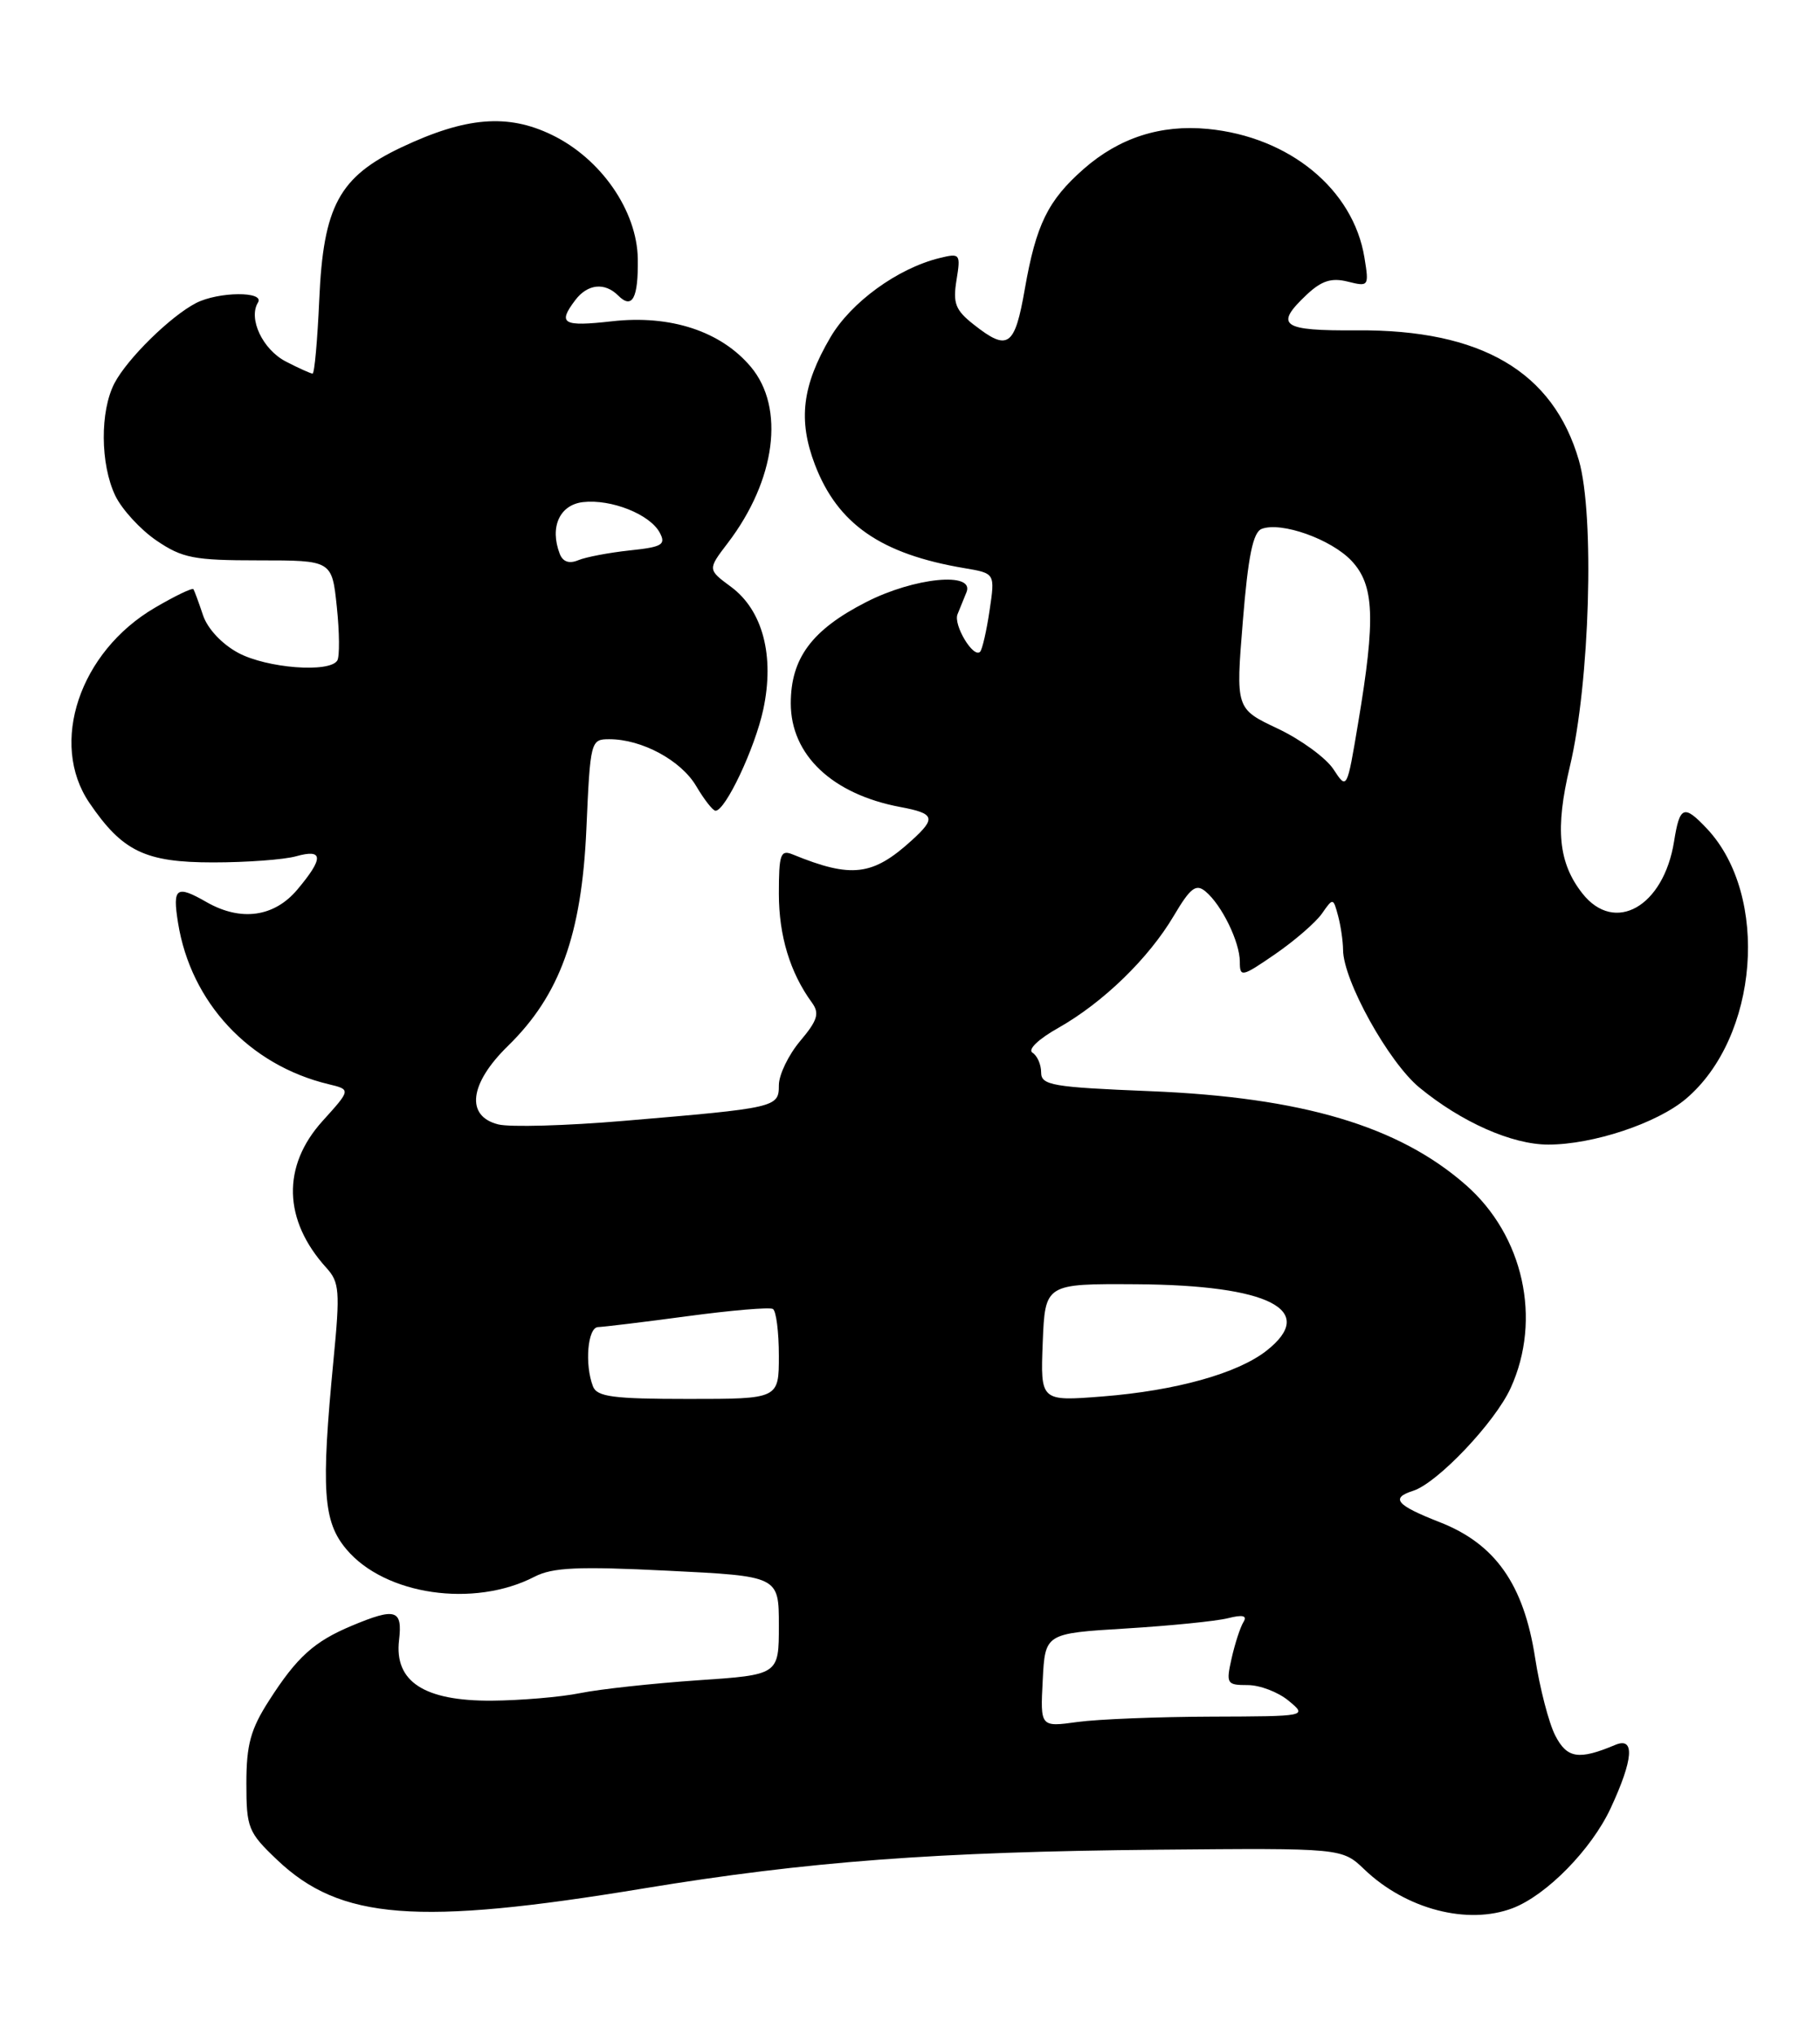 <?xml version="1.0" encoding="UTF-8" standalone="no"?>
<!DOCTYPE svg PUBLIC "-//W3C//DTD SVG 1.1//EN" "http://www.w3.org/Graphics/SVG/1.1/DTD/svg11.dtd" >
<svg xmlns="http://www.w3.org/2000/svg" xmlns:xlink="http://www.w3.org/1999/xlink" version="1.1" viewBox="0 0 229 256">
 <g >
 <path fill="currentColor"
d=" M 81.00 237.58 C 101.57 234.19 117.74 232.97 145.69 232.71 C 168.86 232.50 168.86 232.50 171.68 235.20 C 176.91 240.20 184.65 242.22 190.32 240.07 C 194.59 238.44 200.23 232.69 202.65 227.51 C 205.52 221.34 205.74 218.48 203.25 219.52 C 198.64 221.46 197.17 221.23 195.69 218.35 C 194.88 216.78 193.74 212.37 193.15 208.55 C 191.72 199.32 188.14 194.23 181.14 191.50 C 175.68 189.36 174.92 188.48 177.80 187.56 C 180.86 186.59 188.13 178.93 190.09 174.60 C 194.02 165.96 191.69 155.45 184.45 149.09 C 176.00 141.67 163.87 138.06 144.75 137.28 C 132.38 136.78 131.00 136.54 131.00 134.92 C 131.00 133.93 130.51 132.81 129.91 132.44 C 129.28 132.05 130.65 130.73 133.16 129.32 C 138.80 126.13 144.52 120.58 147.69 115.22 C 149.78 111.69 150.48 111.15 151.68 112.15 C 153.72 113.84 156.00 118.51 156.00 121.00 C 156.00 122.98 156.24 122.93 160.46 120.03 C 162.91 118.34 165.55 116.05 166.33 114.94 C 167.73 112.93 167.75 112.94 168.36 115.21 C 168.70 116.47 168.98 118.40 168.99 119.50 C 169.01 123.35 174.71 133.62 178.59 136.82 C 183.89 141.18 190.25 144.00 194.81 144.00 C 200.42 144.00 208.44 141.34 212.10 138.27 C 221.28 130.53 222.69 112.69 214.78 104.26 C 211.88 101.18 211.35 101.38 210.64 105.85 C 209.33 114.07 203.17 117.57 199.10 112.40 C 196.08 108.56 195.66 104.27 197.52 96.46 C 200.04 85.92 200.66 64.79 198.66 57.91 C 195.42 46.75 186.38 41.45 170.75 41.56 C 161.23 41.63 160.29 40.96 164.44 37.05 C 166.30 35.31 167.54 34.92 169.58 35.43 C 172.22 36.09 172.27 36.02 171.68 32.41 C 170.28 23.82 162.24 17.21 151.97 16.22 C 146.04 15.65 140.83 17.33 136.36 21.25 C 131.85 25.22 130.37 28.24 128.95 36.34 C 127.68 43.64 126.83 44.23 122.53 40.84 C 120.21 39.02 119.88 38.16 120.35 35.25 C 120.89 31.92 120.81 31.83 118.20 32.47 C 112.93 33.77 107.07 38.03 104.48 42.45 C 100.93 48.51 100.40 52.85 102.53 58.44 C 105.39 65.93 110.84 69.71 121.35 71.48 C 125.21 72.13 125.21 72.13 124.51 76.81 C 124.13 79.39 123.59 81.72 123.32 82.00 C 122.48 82.86 119.93 78.62 120.48 77.28 C 120.77 76.58 121.27 75.33 121.61 74.50 C 122.66 71.90 115.03 72.65 108.98 75.75 C 102.15 79.24 99.50 82.81 99.50 88.49 C 99.50 94.99 104.72 99.92 113.28 101.53 C 117.61 102.34 117.81 102.91 114.75 105.70 C 109.80 110.21 107.14 110.52 99.75 107.50 C 98.21 106.87 98.00 107.45 98.00 112.43 C 98.00 117.73 99.41 122.37 102.16 126.14 C 103.14 127.49 102.88 128.36 100.68 130.97 C 99.21 132.72 98.00 135.22 98.00 136.53 C 98.00 139.33 97.72 139.39 78.44 141.02 C 71.25 141.63 64.16 141.83 62.69 141.46 C 58.55 140.42 59.06 136.32 63.92 131.58 C 70.44 125.21 73.19 117.61 73.78 104.31 C 74.27 93.19 74.32 93.00 76.67 93.00 C 80.76 93.00 85.69 95.66 87.60 98.90 C 88.61 100.61 89.70 102.00 90.03 102.00 C 91.28 102.00 95.00 94.11 96.04 89.25 C 97.48 82.52 95.97 76.78 91.98 73.83 C 89.03 71.65 89.03 71.65 91.57 68.32 C 97.61 60.40 98.80 51.30 94.47 46.15 C 90.70 41.67 84.36 39.59 77.01 40.42 C 70.80 41.12 70.13 40.73 72.39 37.75 C 73.93 35.72 76.09 35.49 77.78 37.18 C 79.56 38.96 80.32 37.52 80.25 32.57 C 80.16 26.52 75.62 19.96 69.44 16.97 C 63.87 14.27 58.61 14.71 50.52 18.53 C 42.67 22.25 40.68 25.93 40.17 37.71 C 39.94 42.82 39.57 47.00 39.33 47.00 C 39.09 47.00 37.58 46.32 35.96 45.48 C 33.05 43.97 31.21 40.08 32.46 38.06 C 33.35 36.63 27.50 36.68 24.68 38.12 C 21.47 39.77 16.04 45.10 14.41 48.20 C 12.57 51.72 12.61 58.38 14.50 62.35 C 15.33 64.08 17.66 66.62 19.68 68.00 C 22.95 70.22 24.39 70.50 32.56 70.50 C 41.77 70.50 41.77 70.50 42.38 76.35 C 42.72 79.57 42.74 82.61 42.44 83.10 C 41.46 84.68 33.59 84.07 29.98 82.14 C 27.92 81.03 26.11 79.10 25.54 77.39 C 25.01 75.80 24.47 74.33 24.34 74.13 C 24.20 73.92 22.01 74.98 19.47 76.47 C 10.01 82.01 6.15 93.52 11.25 101.01 C 15.41 107.12 18.27 108.50 26.82 108.50 C 31.04 108.50 35.74 108.15 37.25 107.73 C 40.71 106.76 40.75 107.95 37.41 111.92 C 34.50 115.38 30.31 115.96 26.00 113.50 C 22.18 111.31 21.69 111.66 22.40 116.09 C 24.00 126.12 31.35 134.00 41.33 136.40 C 44.16 137.08 44.16 137.08 40.58 141.04 C 35.45 146.72 35.63 153.51 41.07 159.51 C 42.71 161.31 42.80 162.45 41.97 171.01 C 40.38 187.50 40.64 191.42 43.59 194.92 C 48.43 200.68 59.62 202.31 67.25 198.37 C 69.53 197.19 72.74 197.05 84.03 197.61 C 98.00 198.30 98.00 198.30 98.00 204.50 C 98.00 210.71 98.00 210.71 87.75 211.40 C 82.11 211.79 75.47 212.51 73.00 213.01 C 70.53 213.51 65.52 213.93 61.88 213.96 C 53.36 214.01 49.60 211.56 50.21 206.35 C 50.66 202.49 49.79 202.22 44.25 204.54 C 39.52 206.52 37.36 208.47 33.85 213.95 C 31.53 217.56 31.00 219.51 31.00 224.35 C 31.00 229.97 31.22 230.52 34.87 233.99 C 42.81 241.54 52.45 242.30 81.00 237.58 Z  M 131.20 211.39 C 131.50 205.50 131.50 205.50 141.65 204.88 C 147.24 204.54 153.01 203.96 154.49 203.59 C 156.39 203.11 156.96 203.26 156.45 204.08 C 156.06 204.71 155.39 206.76 154.97 208.62 C 154.25 211.83 154.35 212.00 156.99 212.00 C 158.53 212.00 160.84 212.89 162.14 213.97 C 164.50 215.93 164.50 215.93 152.39 215.97 C 145.73 215.99 138.17 216.29 135.59 216.64 C 130.89 217.29 130.89 217.29 131.20 211.39 Z  M 74.61 174.42 C 73.54 171.65 73.94 167.00 75.25 166.96 C 75.94 166.94 81.00 166.33 86.50 165.59 C 92.00 164.85 96.84 164.44 97.25 164.68 C 97.66 164.92 98.00 167.57 98.00 170.56 C 98.00 176.00 98.00 176.00 86.61 176.00 C 77.14 176.00 75.11 175.73 74.61 174.42 Z  M 131.20 168.90 C 131.50 161.50 131.50 161.50 143.00 161.57 C 159.70 161.68 165.86 164.82 159.36 169.93 C 155.72 172.79 147.96 174.96 138.70 175.69 C 130.91 176.30 130.91 176.30 131.20 168.90 Z  M 167.78 96.78 C 166.84 95.35 163.69 93.05 160.78 91.67 C 155.48 89.17 155.48 89.17 156.38 78.14 C 157.04 69.97 157.66 66.96 158.75 66.54 C 161.21 65.60 167.49 67.83 170.06 70.56 C 172.92 73.61 173.10 77.80 170.89 90.94 C 169.48 99.38 169.48 99.38 167.78 96.78 Z  M 70.43 69.68 C 69.14 66.32 70.41 63.51 73.36 63.17 C 76.91 62.77 81.77 64.70 83.01 67.01 C 83.82 68.53 83.32 68.82 79.22 69.25 C 76.62 69.53 73.72 70.08 72.76 70.48 C 71.61 70.96 70.82 70.68 70.43 69.68 Z "/>
</g>
</svg>